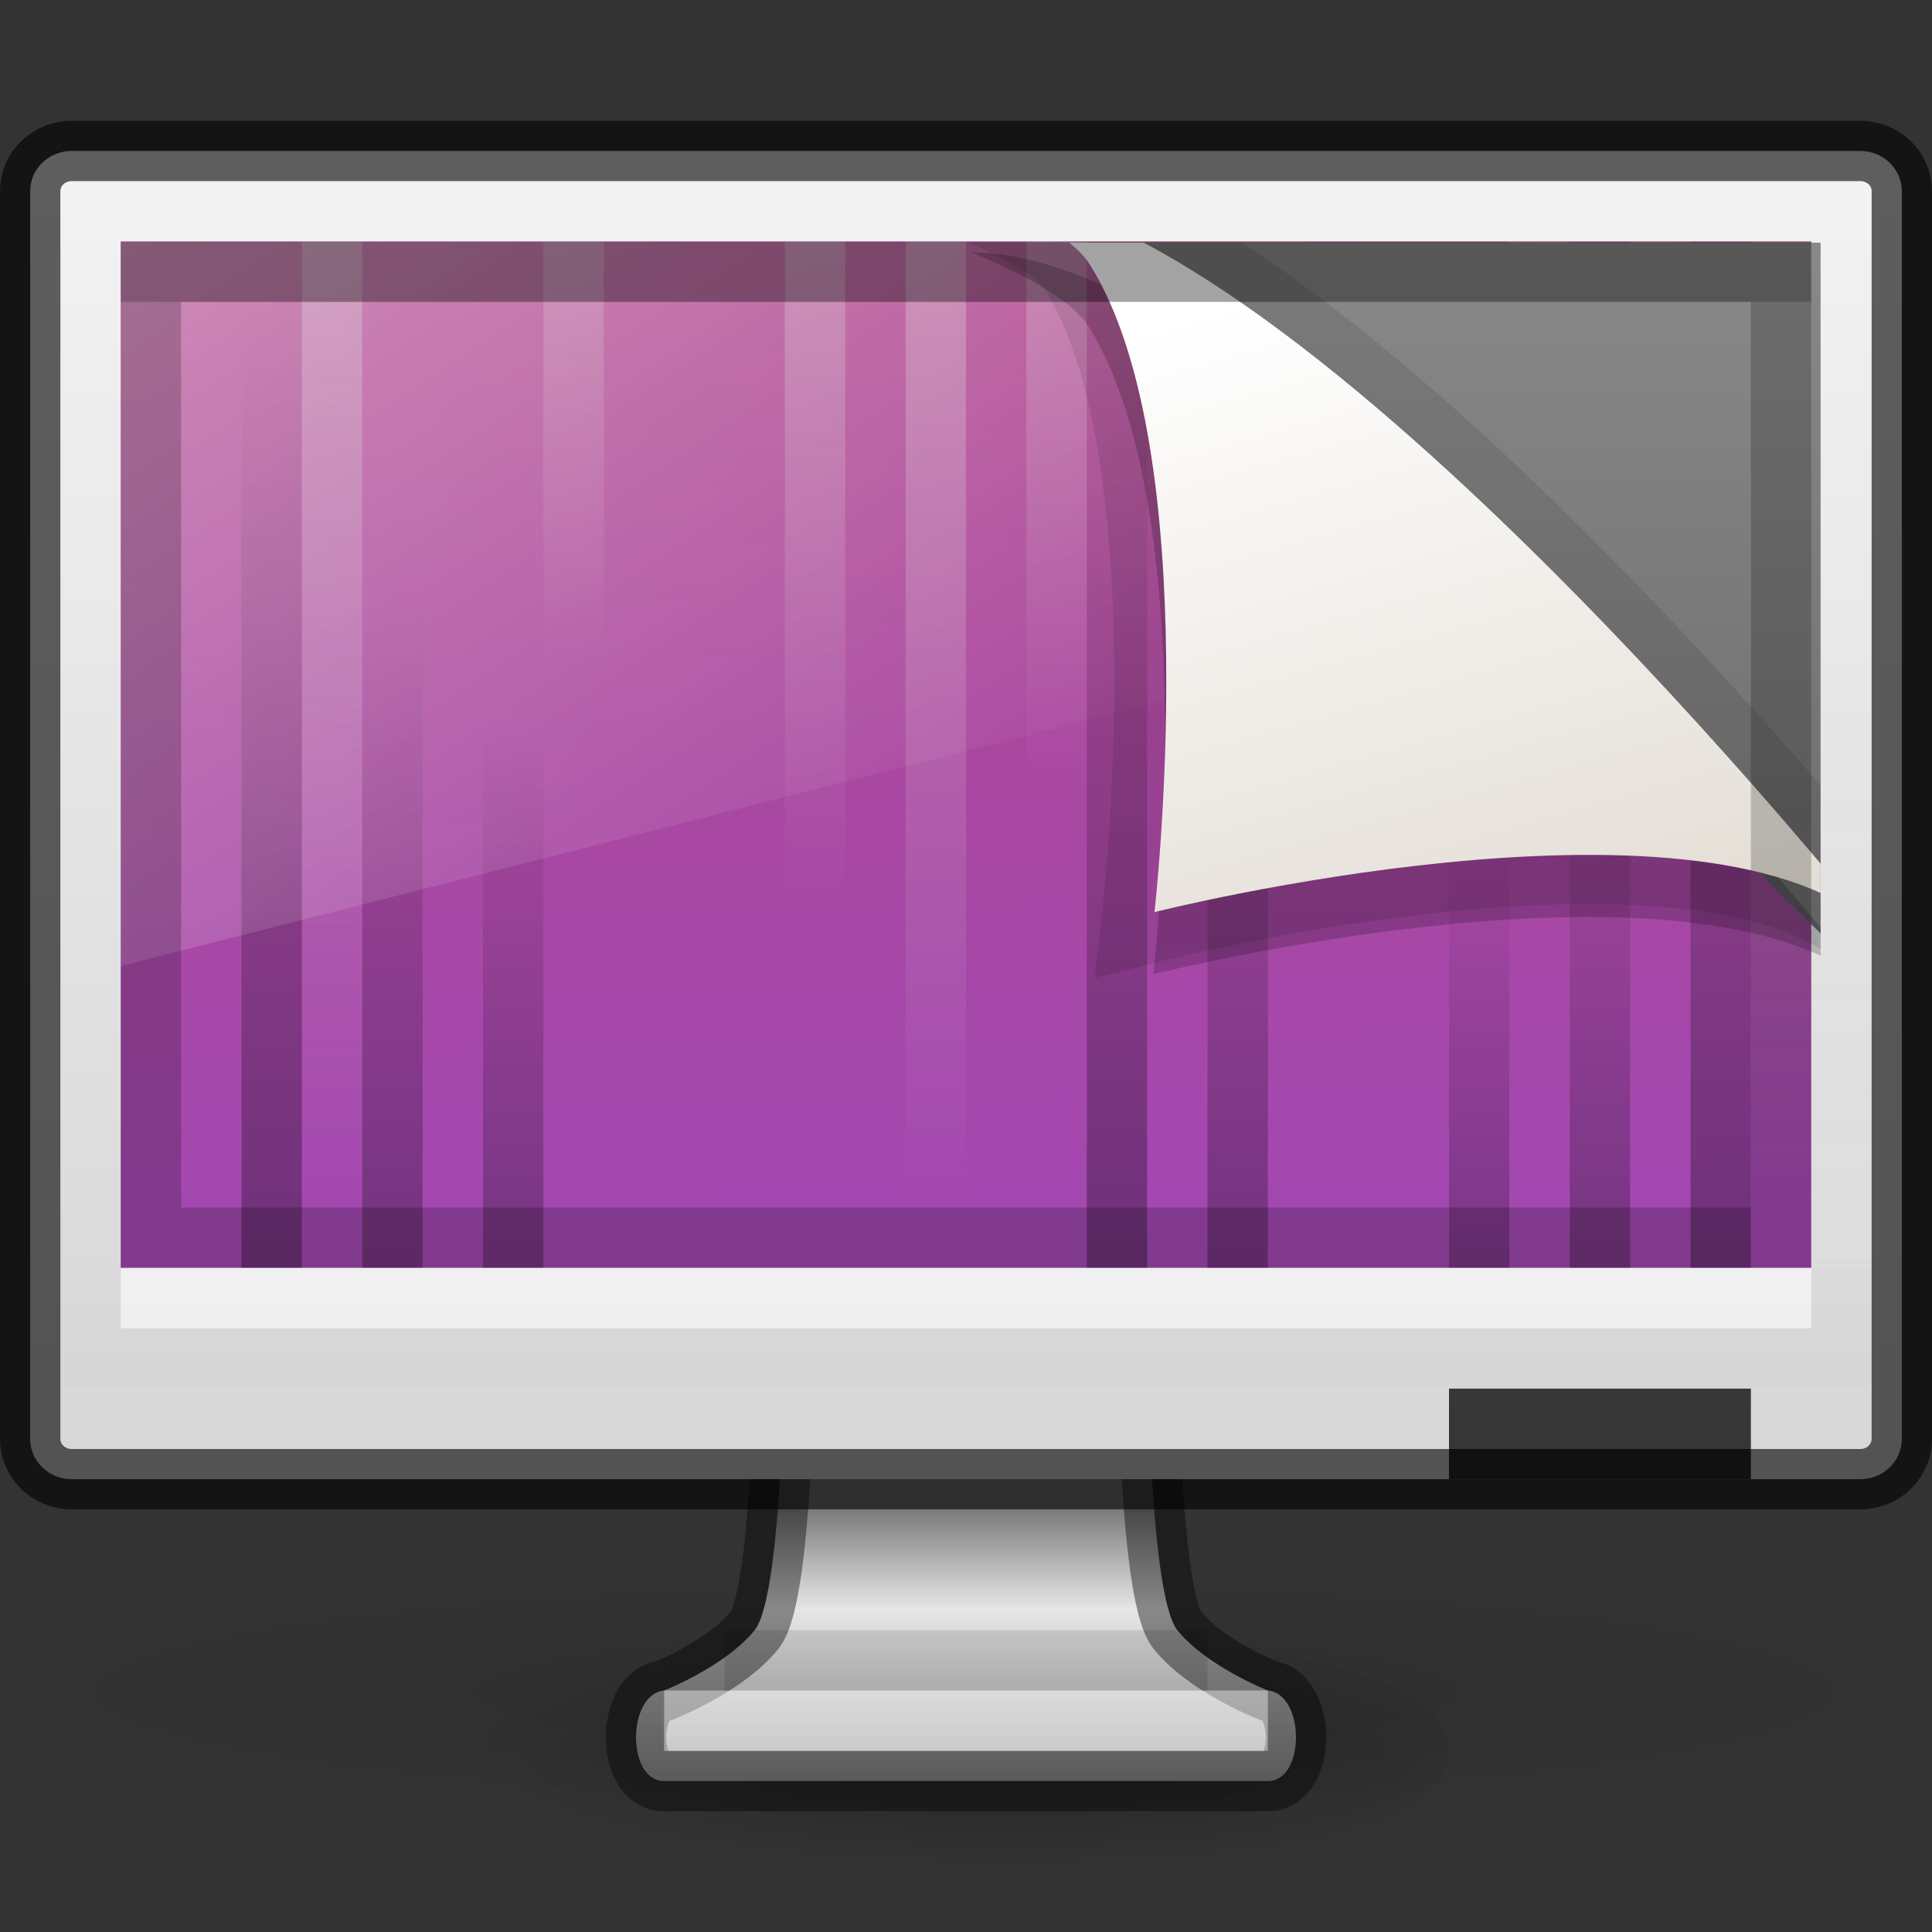 <?xml version="1.0" encoding="UTF-8" standalone="no"?>
<svg xmlns="http://www.w3.org/2000/svg" xmlns:xlink="http://www.w3.org/1999/xlink" xmlns:sodipodi="http://sodipodi.sourceforge.net/DTD/sodipodi-0.dtd" xmlns:inkscape="http://www.inkscape.org/namespaces/inkscape" version="1.1" width="32" height="32">
 <rect width="100%" height="100%" fill="#333333" stroke="none"/>
 <defs id="defs4034">
  <linearGradient id="linearGradient4892">
   <stop id="stop4894"/>
   <stop id="stop4896" offset="1" stop-opacity="0"/>
  </linearGradient>
  <linearGradient inkscape:collect="always" id="linearGradient4762">
   <stop id="stop4764" stop-color="#e3e3e3"/>
   <stop offset="1" id="stop4766" stop-color="#e3e3e3" stop-opacity="0"/>
  </linearGradient>
  <linearGradient id="linearGradient4073">
   <stop id="stop4075" stop-color="#ffffff"/>
   <stop offset="1" id="stop4077" stop-color="#e3e3e3"/>
  </linearGradient>
  <linearGradient inkscape:collect="always" id="linearGradient3880">
   <stop id="stop3883" stop-color="#ffffff"/>
   <stop offset="1" id="stop3885" stop-color="#ffffff" stop-opacity="0"/>
  </linearGradient>
  <linearGradient id="linearGradient3835">
   <stop id="stop3841" stop-color="#f2f2f2"/>
   <stop offset="1" id="stop3844" stop-color="#d4d4d4"/>
  </linearGradient>
  <linearGradient id="linearGradient3841">
   <stop id="stop3843" stop-color="#080808"/>
   <stop id="stop3845" offset="1" stop-color="#262626"/>
  </linearGradient>
  <linearGradient id="linearGradient3805">
   <stop id="stop3807" stop-color="#1a1a1a"/>
   <stop offset="1" id="stop3809" stop-color="#3f3f3f"/>
  </linearGradient>
  <linearGradient x1="12.938" y1="8.438" x2="15.25" y2="19.813" id="linearGradient2903-1" xlink:href="#linearGradient6592-2-7-1" gradientUnits="userSpaceOnUse" gradientTransform="matrix(0.714,0,0,0.867,-1.143,0.4)"/>
  <linearGradient id="linearGradient6592-2-7-1">
   <stop id="stop6594-0-2-4" stop-color="#ffffff" stop-opacity="0.275"/>
   <stop id="stop6596-2-5-3" offset="1" stop-color="#ffffff" stop-opacity="0"/>
  </linearGradient>
  <radialGradient cx="12.244" cy="4.863" r="21" id="radialGradient2906-7" xlink:href="#linearGradient6712-2" gradientUnits="userSpaceOnUse" gradientTransform="matrix(0.945,0.014,-0.009,0.758,-3.55,4.407)"/>
  <linearGradient id="linearGradient6712-2">
   <stop id="stop6714-7" stop-color="#3c3c3c"/>
   <stop id="stop6716-3" offset="1" stop-color="#1e1e1e"/>
  </linearGradient>
  <linearGradient x1="15.574" x2="23.578" id="linearGradient3093" xlink:href="#linearGradient3342-3" gradientUnits="userSpaceOnUse" gradientTransform="matrix(0.727,0,0,0.659,-1.152,-2.45)" spreadMethod="reflect"/>
  <linearGradient id="linearGradient3342-3">
   <stop id="stop3344-0" stop-color="#ffffff" stop-opacity="0"/>
   <stop id="stop3346-3" offset="1" stop-color="#ffffff"/>
  </linearGradient>
  <linearGradient y1="87.08" x2="0" y2="95.37" id="linearGradient2913-5" xlink:href="#linearGradient3178" gradientUnits="userSpaceOnUse" gradientTransform="matrix(0.682,0,0,0.606,-254.25,-27.798)"/>
  <linearGradient id="linearGradient3178">
   <stop id="stop3180" stop-color="#787878"/>
   <stop id="stop3184" offset="0.24" stop-color="#c8c8c8"/>
   <stop id="stop3186" offset="0.335" stop-color="#e6e6e6"/>
   <stop id="stop3188" offset="1" stop-color="#8c8c8c"/>
  </linearGradient>
  <linearGradient y1="36.08" x2="0" y2="44.32" id="linearGradient2915-7" xlink:href="#linearGradient3962" gradientUnits="userSpaceOnUse" gradientTransform="matrix(0.684,0,0,0.606,-52.461,3.129)"/>
  <linearGradient id="linearGradient3962">
   <stop id="stop3964" stop-color="#464646"/>
   <stop id="stop3968" offset="0.233" stop-color="#969696"/>
   <stop id="stop3970" offset="0.344" stop-color="#aaaaaa"/>
   <stop id="stop3972" offset="1" stop-color="#646464"/>
  </linearGradient>
  <radialGradient cx="6.703" cy="73.62" r="7.228" id="radialGradient4020" xlink:href="#linearGradient4892" gradientUnits="userSpaceOnUse" gradientTransform="matrix(1.245,0,0,0.277,7.655,8.632)"/>
  <linearGradient inkscape:collect="always" xlink:href="#linearGradient3178" id="linearGradient3028" gradientUnits="userSpaceOnUse" gradientTransform="matrix(0.682,0,0,0.606,-255.25,-27.798)" y1="87.08" x2="0" y2="95.37"/>
  <radialGradient inkscape:collect="always" xlink:href="#linearGradient4892" id="radialGradient3033" gradientUnits="userSpaceOnUse" gradientTransform="matrix(1.245,0,0,0.277,6.655,8.632)" cx="8.07" cy="73.3" r="7.228"/>
  <clipPath id="clipPath3835">
   <rect width="31" height="22" rx="0.689" ry="0.667" x="0.5" y="2.5" id="rect3837" fill="url(#linearGradient3839)"/>
  </clipPath>
  <linearGradient inkscape:collect="always" xlink:href="#linearGradient3805" id="linearGradient3839" gradientUnits="userSpaceOnUse" y1="24.619" x2="0" y2="2"/>
  <clipPath id="clipPath3872">
   <path id="path3874" d="M 1.188,3 C 1.066,3 1,3.064 1,3.156 l 0,20.688 C 1,23.936 1.066,24 1.188,24 l 29.625,0 C 30.934,24 31,23.936 31,23.844 L 31,3.156 C 31,3.064 30.934,3 30.812,3 L 1.188,3 z"/>
  </clipPath>
  <linearGradient inkscape:collect="always" xlink:href="#linearGradient3841" id="linearGradient3876" gradientUnits="userSpaceOnUse" y1="24.619" x2="0" y2="2"/>
  <linearGradient inkscape:collect="always" xlink:href="#linearGradient3880" id="linearGradient3884" y1="2" x2="0" y2="24.637" gradientUnits="userSpaceOnUse"/>
  <linearGradient inkscape:collect="always" xlink:href="#outerBackgroundGradient-5-0" id="linearGradient3934" gradientUnits="userSpaceOnUse" gradientTransform="matrix(0,-1,1,0,0,30)" x1="2.5" x2="29.5"/>
  <linearGradient id="outerBackgroundGradient-5-0">
   <stop id="stop3864-8-6-4" stop-color="#261e2b"/>
   <stop offset="1" id="stop3866-9-1-86" stop-color="#352f39"/>
  </linearGradient>
  <clipPath id="clipPath3821">
   <rect width="31" height="22" rx="0.689" ry="0.667" x="0.5" y="2.5" id="rect3823" fill="url(#linearGradient3825)"/>
  </clipPath>
  <linearGradient inkscape:collect="always" xlink:href="#outerBackgroundGradient-5-0" id="linearGradient3825" gradientUnits="userSpaceOnUse" y1="24.619" x2="0" y2="2"/>
  <linearGradient inkscape:collect="always" xlink:href="#linearGradient3835" id="linearGradient3833" y1="3" x2="0" y2="25" gradientUnits="userSpaceOnUse"/>
  <linearGradient inkscape:collect="always" xlink:href="#linearGradient3835" id="linearGradient3856" gradientUnits="userSpaceOnUse" y1="24.619" x2="0" y2="2" gradientTransform="translate(0,-27)"/>
  <clipPath id="clipPath3862">
   <rect width="28" height="17" rx="0" x="2" y="4" id="rect3864" fill="url(#linearGradient3825)"/>
  </clipPath>
  <linearGradient inkscape:collect="always" xlink:href="#linearGradient3880" id="linearGradient3887" x1="10" y1="-3" x2="20" y2="12" gradientUnits="userSpaceOnUse"/>
  <radialGradient inkscape:collect="always" xlink:href="#linearGradient4892" id="radialGradient4222" gradientUnits="userSpaceOnUse" gradientTransform="matrix(2.213,0,0,0.277,1.164,7.632)" cx="6.703" cy="73.62" r="7.228"/>
  <linearGradient inkscape:collect="always" xlink:href="#linearGradient4094-1-8" id="linearGradient4362-9" gradientUnits="userSpaceOnUse" gradientTransform="matrix(0.375,0,0,0.375,298,28)" y1="170.67" x2="0" y2="42.667"/>
  <linearGradient id="linearGradient4094-1-8">
   <stop id="stop4096-0-9" stop-color="#676767"/>
   <stop id="stop4098-37-6" offset="1" stop-color="#8a8a8a"/>
  </linearGradient>
  <clipPath id="clipPath4172-0-6">
   <rect id="rect4174-3-1" width="90" height="90" x="307" y="43" fill="none" color="#bebebe" stroke-width="0" rx="18.75"/>
  </clipPath>
  <linearGradient y2="48" x2="368" y1="128" x1="392" gradientUnits="userSpaceOnUse" id="linearGradient4316-9" xlink:href="#linearGradient4121-4-8" inkscape:collect="always"/>
  <linearGradient id="linearGradient4121-4-8">
   <stop id="stop4123-0-37" stop-color="#c3b7a4"/>
   <stop id="stop4125-76-2" offset="1" stop-color="#ffffff"/>
  </linearGradient>
  <linearGradient inkscape:collect="always" xlink:href="#outerBackgroundGradient-0-1" id="linearGradient3934-4" gradientUnits="userSpaceOnUse" gradientTransform="matrix(0,-1,1,0,0,30)" x1="2.5" x2="29.5"/>
  <linearGradient id="outerBackgroundGradient-0-1">
   <stop id="stop3864-8-6-3-6" stop-color="#a348b1"/>
   <stop offset="1" id="stop3866-9-1-7-3" stop-color="#b1488f"/>
  </linearGradient>
  <clipPath id="clipPath4298">
   <path id="path4300" d="m 412.563,54.067 32.496,0 0,20.894 -32.496,0 z"/>
  </clipPath>
  <linearGradient inkscape:collect="always" xlink:href="#outerBackgroundGradient-0-1" id="linearGradient4302" gradientUnits="userSpaceOnUse" y1="24.619" x2="0" y2="2" gradientTransform="matrix(1.161,0,0,1.229,410.242,49.151)"/>
  <linearGradient inkscape:collect="always" xlink:href="#outerBackgroundGradient-0-1" id="linearGradient4304" gradientUnits="userSpaceOnUse" x1="15.354" y1="20.11" x2="15.09" y2="4.652"/>
  <linearGradient inkscape:collect="always" xlink:href="#linearGradient4762" id="linearGradient4768" y1="0" x2="0" y2="20" gradientUnits="userSpaceOnUse"/>
  <linearGradient inkscape:collect="always" xlink:href="#linearGradient4762" id="linearGradient4772" gradientUnits="userSpaceOnUse" y1="0" x2="0" y2="13" gradientTransform="translate(2,0)"/>
  <linearGradient inkscape:collect="always" xlink:href="#linearGradient4762" id="linearGradient4776" gradientUnits="userSpaceOnUse" gradientTransform="translate(4,0)" y1="0" x2="0" y2="11"/>
  <linearGradient inkscape:collect="always" xlink:href="#linearGradient4762" id="linearGradient4784" gradientUnits="userSpaceOnUse" gradientTransform="translate(8,0)" y1="0" x2="0" y2="15"/>
  <linearGradient inkscape:collect="always" xlink:href="#linearGradient4892" id="linearGradient4864" gradientUnits="userSpaceOnUse" y1="0" x2="0" y2="20"/>
  <linearGradient inkscape:collect="always" xlink:href="#linearGradient4892" id="linearGradient4866" gradientUnits="userSpaceOnUse" gradientTransform="translate(2,0)" y1="0" x2="0" y2="13"/>
  <linearGradient inkscape:collect="always" xlink:href="#linearGradient4892" id="linearGradient4868" gradientUnits="userSpaceOnUse" gradientTransform="translate(4,0)" y1="0" x2="0" y2="11"/>
  <linearGradient inkscape:collect="always" xlink:href="#linearGradient4892" id="linearGradient4872" gradientUnits="userSpaceOnUse" gradientTransform="translate(8,0)" y1="0" x2="0" y2="15"/>
 </defs>
 <g inkscape:groupmode="layer" id="layer1" inkscape:label="Background">
  <path sodipodi:nodetypes="cssscc" id="path4220" inkscape:connector-curvature="0" d="m 32,28 c 0,1.105 -7.163,2 -16,2 C 7.163,30 0,29.105 0,28 0,26.895 7.163,26 16,26 24.837,26 32,26.895 32,28 z" opacity="0.1" fill="url(#radialGradient4222)" stroke-width="0.8"/>
  <path id="path2589" inkscape:connector-curvature="0" d="m 24,29 c 0,1.105 -2.529,2 -7.5,2 C 11.529,31 8,30.105 8,29 c 0,-1.105 3.529,-2 8.5,-2 4.971,0 7.5,0.895 7.5,2 z" sodipodi:nodetypes="csssc" opacity="0.3" fill="url(#radialGradient3033)" stroke-width="0.8"/>
  <path id="rect1789-8" inkscape:connector-curvature="0" d="m 13,22 c 0,0 -0.016,4.399 -0.5,5 -0.484,0.601 -1.5,1 -1.5,1 -0.618,0.063 -0.623,1.5 0,1.5 l 10,0 c 0.623,0 0.618,-1.438 0,-1.5 0,0 -1.016,-0.399 -1.5,-1 C 19.016,26.399 19,22 19,22 z" sodipodi:nodetypes="cscsscccc" fill="url(#linearGradient3028)" color="#000000" stroke-width="0.998"/>
  <path sodipodi:nodetypes="cscsscccc" d="m 13,22 c 0,0 -0.016,4.399 -0.5,5 -0.484,0.601 -1.5,1 -1.5,1 -0.618,0.063 -0.623,1.5 0,1.5 l 10,0 c 0.623,0 0.618,-1.438 0,-1.5 0,0 -1.016,-0.399 -1.5,-1 C 19.016,26.399 19,22 19,22 z" inkscape:connector-curvature="0" id="path3849" opacity="0.41" fill="none" stroke="#000000" color="#000000"/>
  <path d="m 11,28 10,0 0,1 -10,0 z" id="rect3851" inkscape:connector-curvature="0" sodipodi:nodetypes="ccccc" opacity="0.41" fill="#ffffff"/>
  <path d="m 12,27 8,0 0,1 -8,0 z" id="rect3853" inkscape:connector-curvature="0" sodipodi:nodetypes="ccccc" opacity="0.11"/>
  <path transform="scale(1,-1)" d="m 1.189,-24.5 29.622,0 c 0.382,0 0.689,0.297 0.689,0.667 l 0,20.666 c 0,0.369 -0.307,0.667 -0.689,0.667 l -29.622,0 c -0.382,0 -0.689,-0.297 -0.689,-0.667 l 0,-20.666 c 0,-0.369 0.307,-0.667 0.689,-0.667 z" id="rect3854" inkscape:connector-curvature="0" sodipodi:nodetypes="sssssssss" fill="url(#linearGradient3856)"/>
  <path d="m 24,23 5,0 0,1.5 -5,0 z" id="rect3889" inkscape:connector-curvature="0" sodipodi:nodetypes="ccccc" fill="#2b2b2b"/>
  <path d="M 2,4 30,4 30,21 2,21 z" id="rect2722" inkscape:connector-curvature="0" sodipodi:nodetypes="ccccc" fill="url(#linearGradient4304)"/>
  <g id="g4834" transform="matrix(-1,0,0,-1,34,25)">
   <rect id="rect4836" width="1" height="16" x="5" y="4" opacity="0.4" fill="url(#linearGradient4864)"/>
   <rect y="4" x="7" height="16" width="1" id="rect4838" opacity="0.4" fill="url(#linearGradient4866)"/>
   <rect id="rect4840" width="1" height="16" x="9" y="4" opacity="0.4" fill="url(#linearGradient4868)"/>
   <rect y="4" x="11" height="16" width="1" id="rect4842" opacity="0.4" fill="url(#linearGradient4864)"/>
   <rect id="rect4844" width="1" height="16" x="13" y="4" opacity="0.4" fill="url(#linearGradient4872)"/>
   <rect y="4" x="15" height="16" width="1" id="rect4846" opacity="0.4" fill="url(#linearGradient4864)"/>
   <rect id="rect4848" width="1" height="16" x="17" y="4" opacity="0.4" fill="url(#linearGradient4866)"/>
   <rect y="4" x="19" height="16" width="1" id="rect4850" opacity="0.4" fill="url(#linearGradient4868)"/>
   <rect id="rect4852" width="1" height="16" x="21" y="4" opacity="0.4" fill="url(#linearGradient4864)"/>
   <rect y="4" x="23" height="16" width="1" id="rect4854" opacity="0.4" fill="url(#linearGradient4872)"/>
   <rect id="rect4856" width="1" height="16" x="3" y="4" opacity="0.4" fill="url(#linearGradient4772)"/>
   <rect y="4" x="25" height="16" width="1" id="rect4858" opacity="0.4" fill="url(#linearGradient4866)"/>
   <rect y="4" x="29" height="16" width="1" id="rect4860" opacity="0.4" fill="url(#linearGradient4864)"/>
   <rect id="rect4862" width="1" height="16" x="27" y="4" opacity="0.4" fill="url(#linearGradient4872)"/>
  </g>
  <path d="M 2,4 2,16 30,8.875 30,4 z" id="rect3872" inkscape:connector-curvature="0" sodipodi:nodetypes="ccccc" opacity="0.4" fill="url(#linearGradient3887)"/>
  <path id="path3868" d="M 1.188,3 C 1.066,3 1,3.064 1,3.156 l 0,20.688 C 1,23.936 1.066,24 1.188,24 l 29.625,0 C 30.934,24 31,23.936 31,23.844 L 31,3.156 C 31,3.064 30.934,3 30.812,3 z" clip-path="url(#clipPath3872)" inkscape:connector-curvature="0" sodipodi:nodetypes="sssssssss" opacity="0.1" fill="none" stroke="url(#linearGradient3884)" stroke-linejoin="round" stroke-linecap="round" stroke-width="2" stroke-dashoffset="0.5"/>
  <path id="path3829" d="M 1.188,24 C 1.066,24 1,23.936 1,23.844 l 0,-1 C 1,22.936 1.066,23 1.188,23 l 29.625,0 C 30.934,23 31,22.936 31,22.844 l 0,1 C 31,23.936 30.934,24 30.812,24 z" inkscape:connector-curvature="0" sodipodi:nodetypes="sscsscsss" opacity="0.05" fill="#ffffff"/>
  <path d="m 1.189,2.5 29.622,0 c 0.382,0 0.689,0.297 0.689,0.667 l 0,20.666 c 0,0.369 -0.307,0.667 -0.689,0.667 l -29.622,0 c -0.382,0 -0.689,-0.297 -0.689,-0.667 l 0,-20.666 c 0,-0.369 0.307,-0.667 0.689,-0.667 z" id="rect3803" inkscape:connector-curvature="0" sodipodi:nodetypes="sssssssss" opacity="0.61" fill="none" stroke="#000000" stroke-linejoin="round" stroke-linecap="round" stroke-dashoffset="0.5"/>
  <g id="g4806">
   <rect y="4" x="5" height="16" width="1" id="rect4760" opacity="0.4" fill="url(#linearGradient4768)"/>
   <rect id="rect4770" width="1" height="16" x="7" y="4" opacity="0.4" fill="url(#linearGradient4772)"/>
   <rect y="4" x="9" height="16" width="1" id="rect4774" opacity="0.4" fill="url(#linearGradient4776)"/>
   <rect id="rect4778" width="1" height="16" x="11" y="4" opacity="0.4" fill="url(#linearGradient4768)"/>
   <rect y="4" x="13" height="16" width="1" id="rect4782" opacity="0.4" fill="url(#linearGradient4784)"/>
   <rect id="rect4786" width="1" height="16" x="15" y="4" opacity="0.4" fill="url(#linearGradient4768)"/>
   <rect y="4" x="17" height="16" width="1" id="rect4788" opacity="0.4" fill="url(#linearGradient4772)"/>
   <rect id="rect4790" width="1" height="16" x="19" y="4" opacity="0.4" fill="url(#linearGradient4776)"/>
   <rect y="4" x="21" height="16" width="1" id="rect4792" opacity="0.4" fill="url(#linearGradient4768)"/>
   <rect id="rect4794" width="1" height="16" x="23" y="4" opacity="0.4" fill="url(#linearGradient4784)"/>
   <rect y="4" x="3" height="16" width="1" id="rect4818" opacity="0.4" fill="url(#linearGradient4772)"/>
   <rect id="rect4822" width="1" height="16" x="25" y="4" opacity="0.4" fill="url(#linearGradient4772)"/>
   <rect id="rect4824" width="1" height="16" x="29" y="4" opacity="0.4" fill="url(#linearGradient4768)"/>
   <rect y="4" x="27" height="16" width="1" id="rect4830" opacity="0.4" fill="url(#linearGradient4784)"/>
  </g>
  <g id="g4127" transform="matrix(0.862,0,0,0.814,-353.486,-39.991)" clip-path="url(#clipPath4298)" enable-background="new">
   <g transform="matrix(0.375,0,0,0.375,297.135,38.375)" id="g4343">
    <path transform="translate(0,-4)" sodipodi:nodetypes="cccccc" inkscape:connector-curvature="0" id="path4347" d="m 351,43 9,4 37,39 0,-24.333 C 397.872,57.444 402.385,38.937 378.333,43 z" clip-path="none" fill="url(#linearGradient4362-9)" color="#bebebe" stroke-width="0"/>
    <path d="m 351,43 c 0,0 4.767,1.937 6,4 6.04,10.107 3.333,35.167 3.333,35.167 0,0 27.667,-7.379 36.667,0.621 C 397,82.788 367,43 351,43 z" id="path4240" inkscape:connector-curvature="0" sodipodi:nodetypes="caccc" transform="translate(0,-4)" opacity="0.1" fill="none" stroke="#000000" color="#bebebe" stroke-width="5.333"/>
    <path d="m 350.941,42.374 c 0,0 4.767,1.937 6,4 6.04,10.107 3.333,35.167 3.333,35.167 0,0 27.667,-7.379 36.667,0.621 0,0 -30,-39.788 -46,-39.788 z" id="path4345" inkscape:connector-curvature="0" sodipodi:nodetypes="caccc" opacity="0.2" color="#bebebe" stroke-width="0"/>
    <path transform="translate(0,-4)" sodipodi:nodetypes="caccc" inkscape:connector-curvature="0" id="path4351" d="m 351,43 c 0,0 4.767,1.937 6,4 6.04,10.107 3.333,35.167 3.333,35.167 0,0 27.667,-7.379 36.667,0.621 C 397,82.788 367,43 351,43 z" fill="url(#linearGradient4316-9)" color="#bebebe" stroke-width="0"/>
   </g>
  </g>
  <path d="M 1.188,3 C 1.066,3 1,3.064 1,3.156 l 0,1 C 1,4.064 1.066,4 1.188,4 l 29.625,0 C 30.934,4 31,4.064 31,4.156 l 0,-1 C 31,3.064 30.934,3 30.812,3 z" id="rect3815" inkscape:connector-curvature="0" sodipodi:nodetypes="sscsscsss" opacity="0.1" fill="#ffffff"/>
  <path d="m 2,21 28,0 0,1 -28,0 z" id="rect3868" inkscape:connector-curvature="0" sodipodi:nodetypes="ccccc" opacity="0.6" fill="#ffffff"/>
  <path d="M 2,4 30,4 30,5 2,5 z" id="rect3870" inkscape:connector-curvature="0" sodipodi:nodetypes="ccccc" opacity="0.2"/>
  <path clip-path="url(#clipPath3862)" d="M 2,4 30,4 30,21 2,21 z" id="rect3858" inkscape:connector-curvature="0" sodipodi:nodetypes="ccccc" opacity="0.2" fill="none" stroke="#000000" stroke-width="2"/>
 </g>
</svg>
